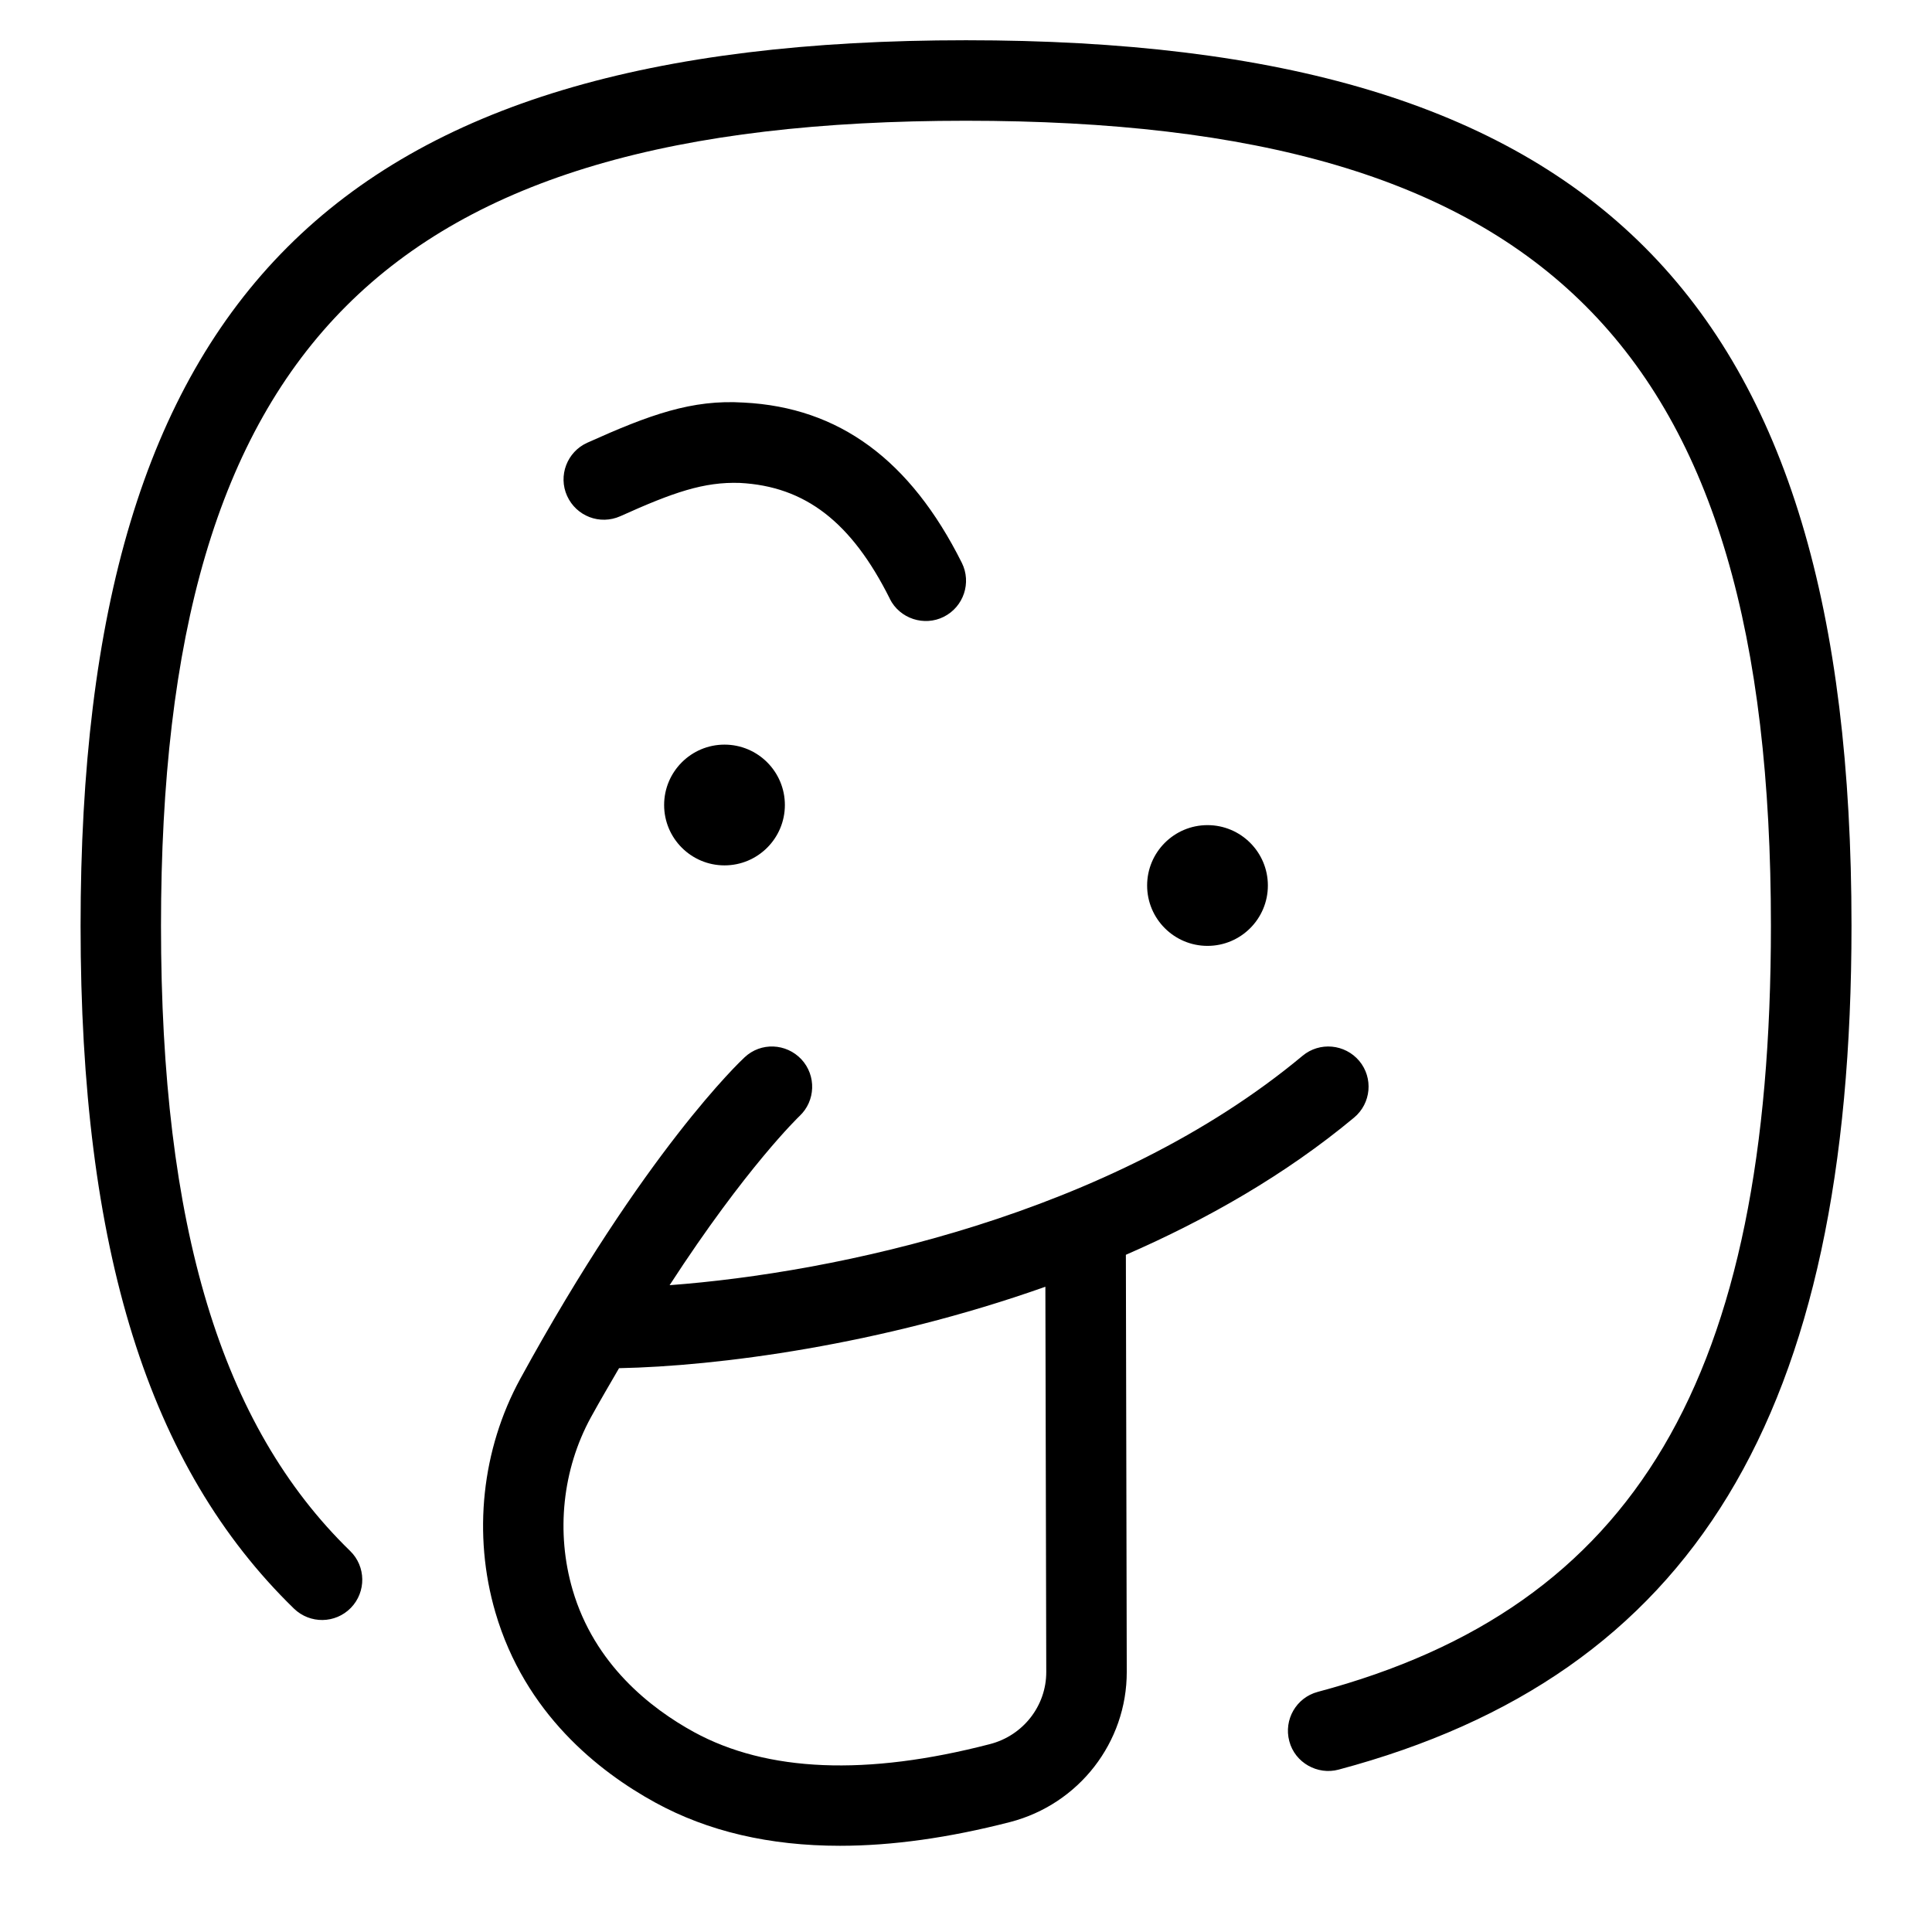 <svg id="Layer_1" viewBox="0 0 24 24" xmlns="http://www.w3.org/2000/svg" data-name="Layer 1"><path d="m23 11.5c0 6.074-1.965 9.308-6.372 10.483-.26.07-.542-.085-.612-.354-.071-.267.087-.541.354-.612 3.946-1.053 5.629-3.898 5.629-9.517 0-7.196-2.804-10-10-10s-9.999 2.804-9.999 10c0 3.739.746 6.207 2.349 7.766.198.192.202.509.01.707-.193.198-.508.202-.707.01-1.809-1.76-2.651-4.455-2.651-8.482-.001-7.814 3.186-11.001 10.999-11.001s11 3.187 11 11zm-7.25-.5c0-.414-.336-.75-.75-.75s-.75.336-.75.75.336.75.75.75.75-.336.75-.75zm-7.5-1c0 .414.336.75.75.75s.75-.336.75-.75-.336-.75-.75-.75-.75.336-.75.75zm2.803-2.562c.124.249.429.346.671.224.247-.124.347-.424.224-.671-.64-1.279-1.525-1.93-2.708-1.99-.645-.041-1.172.151-1.945.499-.251.113-.364.41-.25.661s.407.365.662.251c.658-.297 1.038-.428 1.483-.413.812.042 1.387.485 1.864 1.439zm2.933 8.15.011 5.179c.002.877-.594 1.645-1.449 1.867-.761.196-1.467.295-2.114.295-.874 0-1.641-.179-2.294-.537-.703-.385-1.619-1.107-1.986-2.362-.283-.968-.17-2.025.309-2.902 1.546-2.827 2.737-3.948 2.787-3.994.202-.19.517-.175.705.025.188.202.177.518-.024.706-.008.008-.661.633-1.613 2.1 2.043-.152 5.481-.865 7.862-2.849.213-.178.528-.147.705.063.177.212.148.527-.064.704-.854.711-1.831 1.267-2.834 1.704zm-.999.396c-2.052.728-4.08.988-5.297 1.012-.115.199-.229.391-.35.611-.353.646-.436 1.427-.227 2.142.271.927.969 1.472 1.507 1.767.909.497 2.145.548 3.677.15.413-.106.701-.476.7-.896l-.011-4.785z"/></svg>